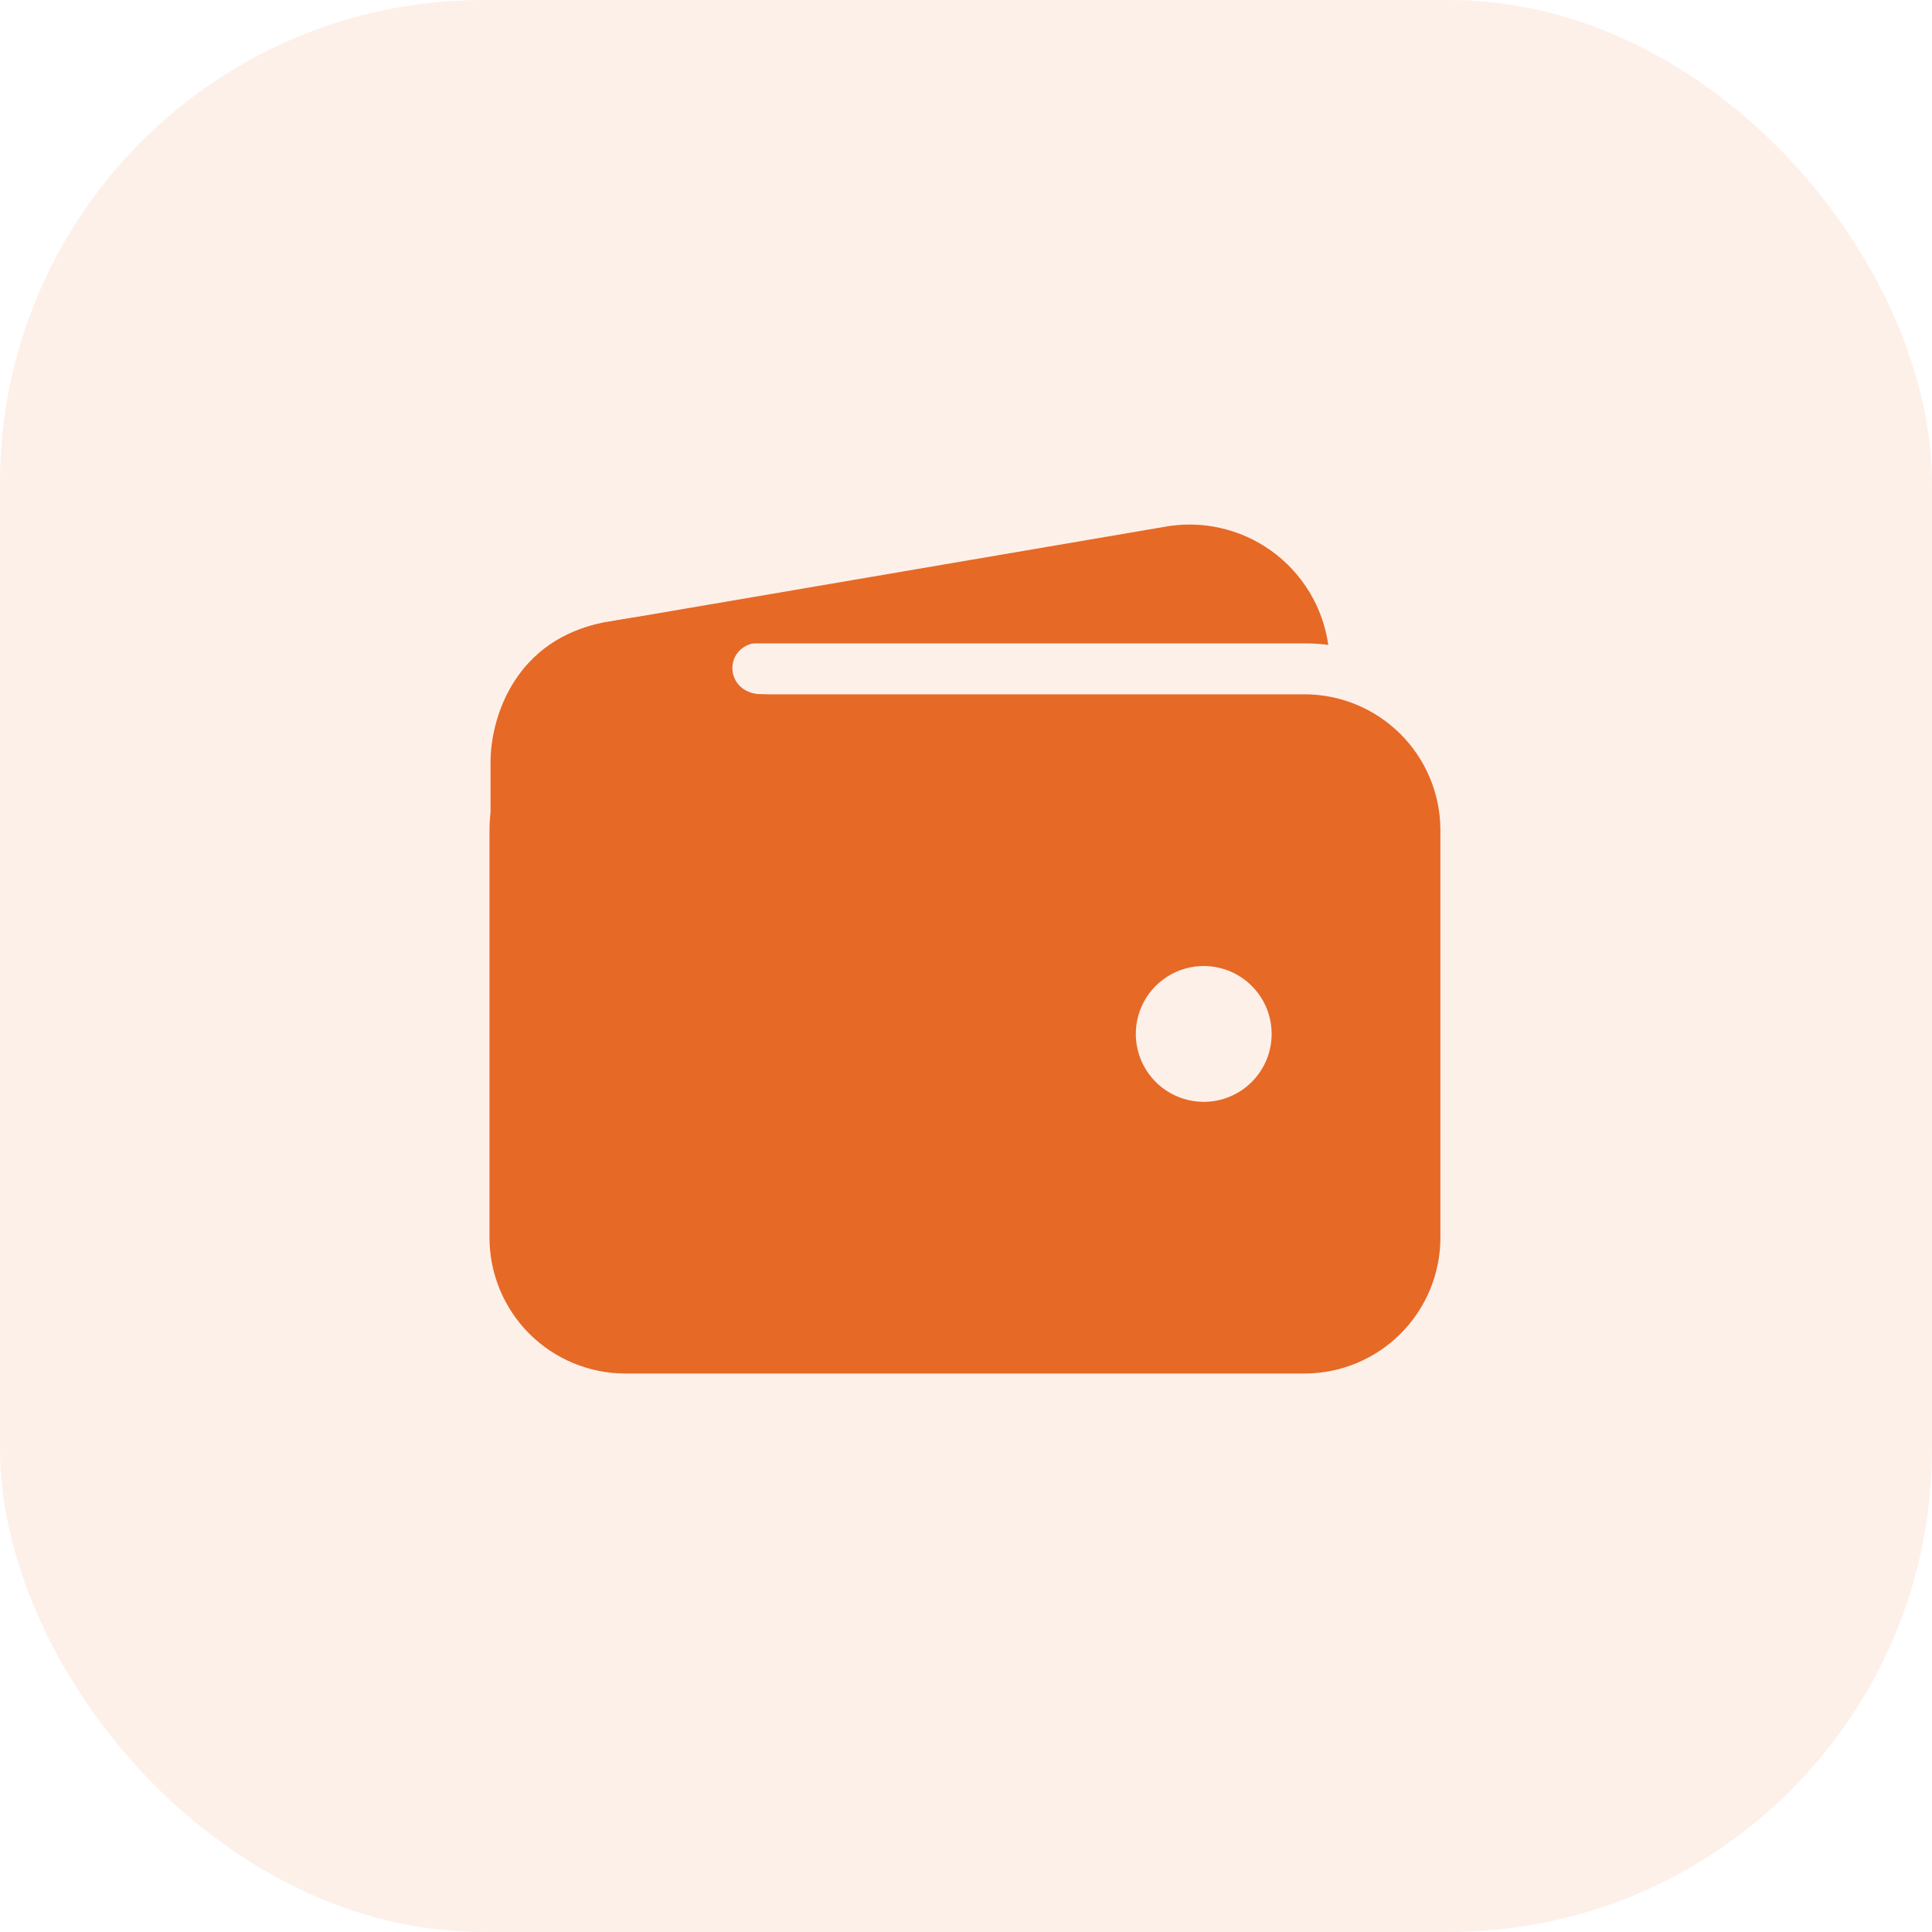 <svg width="64" height="64" viewBox="0 0 64 64" fill="none" xmlns="http://www.w3.org/2000/svg">
<rect opacity="0.1" width="64" height="64" rx="16" fill="#E66926"/>
<path d="M20.715 21.313H43.215C43.478 21.312 43.74 21.329 44.001 21.363C43.913 20.742 43.7 20.146 43.375 19.61C43.05 19.075 42.62 18.61 42.11 18.245C41.601 17.88 41.023 17.622 40.411 17.486C39.8 17.351 39.167 17.34 38.551 17.456L20.047 20.615H20.026C18.864 20.837 17.831 21.494 17.138 22.452C18.183 21.709 19.433 21.311 20.715 21.313ZM43.215 23H20.715C19.522 23.001 18.378 23.476 17.534 24.32C16.691 25.163 16.216 26.307 16.215 27.5V41C16.216 42.193 16.691 43.337 17.534 44.181C18.378 45.024 19.522 45.499 20.715 45.5H43.215C44.408 45.499 45.552 45.024 46.395 44.181C47.239 43.337 47.714 42.193 47.715 41V27.5C47.714 26.307 47.239 25.163 46.395 24.32C45.552 23.476 44.408 23.001 43.215 23ZM39.875 36.5C39.43 36.5 38.995 36.368 38.625 36.121C38.255 35.874 37.967 35.522 37.796 35.111C37.626 34.7 37.581 34.248 37.668 33.811C37.755 33.375 37.969 32.974 38.284 32.659C38.599 32.344 39 32.13 39.436 32.043C39.873 31.956 40.325 32.001 40.736 32.171C41.147 32.342 41.499 32.63 41.746 33C41.993 33.37 42.125 33.805 42.125 34.25C42.125 34.847 41.888 35.419 41.466 35.841C41.044 36.263 40.472 36.5 39.875 36.5Z" fill="#E66926"/>
<path d="M16.25 32.246V25.25C16.25 23.726 17.094 21.172 20.022 20.619C22.508 20.152 24.969 20.152 24.969 20.152C24.969 20.152 26.586 21.277 25.25 21.277C23.914 21.277 23.949 23 25.25 23C26.551 23 25.25 24.652 25.25 24.652L20.012 30.594L16.25 32.246Z" fill="#E66926"/>
</svg>
